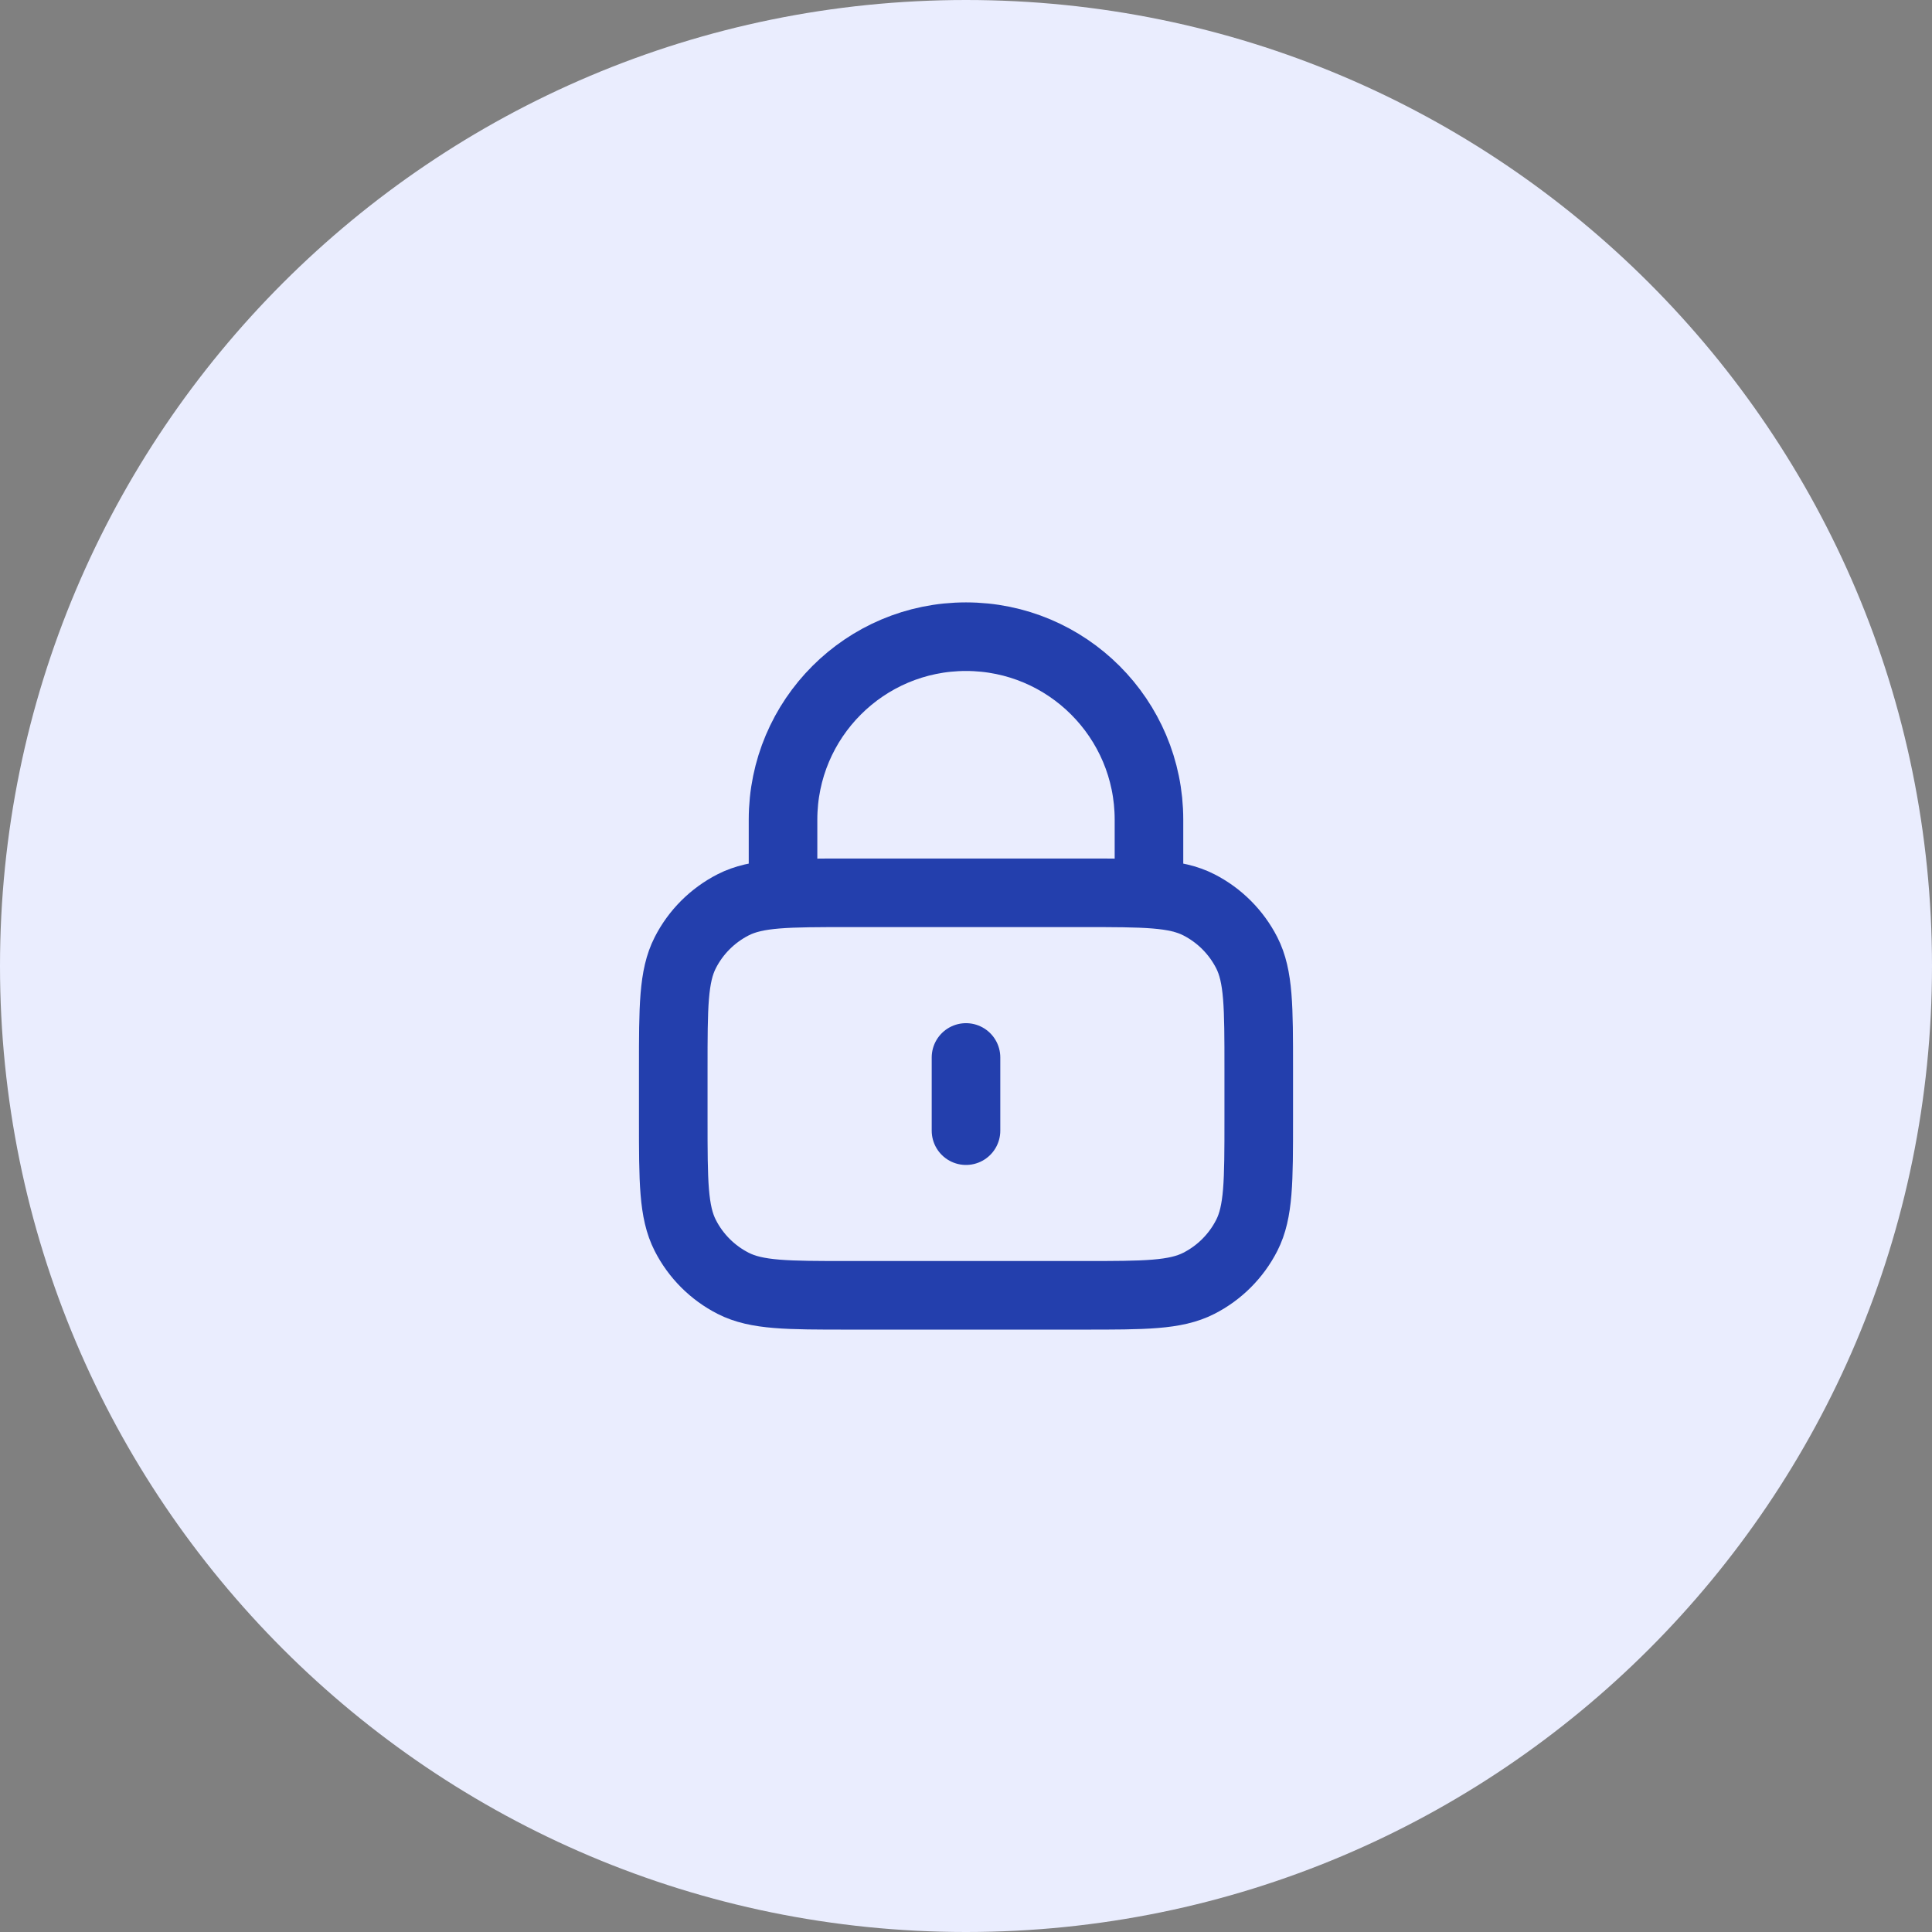 <svg width="44" height="44" viewBox="0 0 44 44" fill="none" xmlns="http://www.w3.org/2000/svg">
<rect x="0" y="0" width="44" height="44" fill="#808080" stroke="none"/>
<path d="M0 22C0 9.85 9.85 0 22 0C34.15 0 44 9.85 44 22C44 34.15 34.15 44 22 44C9.85 44 0 34.15 0 22Z" fill="#EAEDFE"/>
<path d="M26.167 20.333V18.667C26.167 16.366 24.301 14.5 22 14.5C19.699 14.5 17.833 16.366 17.833 18.667V20.333M22 24.083V25.75M19.333 29.5H24.667C26.067 29.5 26.767 29.5 27.302 29.227C27.772 28.988 28.154 28.605 28.394 28.135C28.667 27.6 28.667 26.9 28.667 25.5V24.333C28.667 22.933 28.667 22.233 28.394 21.698C28.154 21.228 27.772 20.846 27.302 20.606C26.767 20.333 26.067 20.333 24.667 20.333H19.333C17.933 20.333 17.233 20.333 16.698 20.606C16.228 20.846 15.845 21.228 15.606 21.698C15.333 22.233 15.333 22.933 15.333 24.333V25.5C15.333 26.9 15.333 27.6 15.606 28.135C15.845 28.605 16.228 28.988 16.698 29.227C17.233 29.5 17.933 29.5 19.333 29.5Z" stroke="#233FAD" stroke-width="1.562" stroke-linecap="round" stroke-linejoin="round"/>
</svg>
